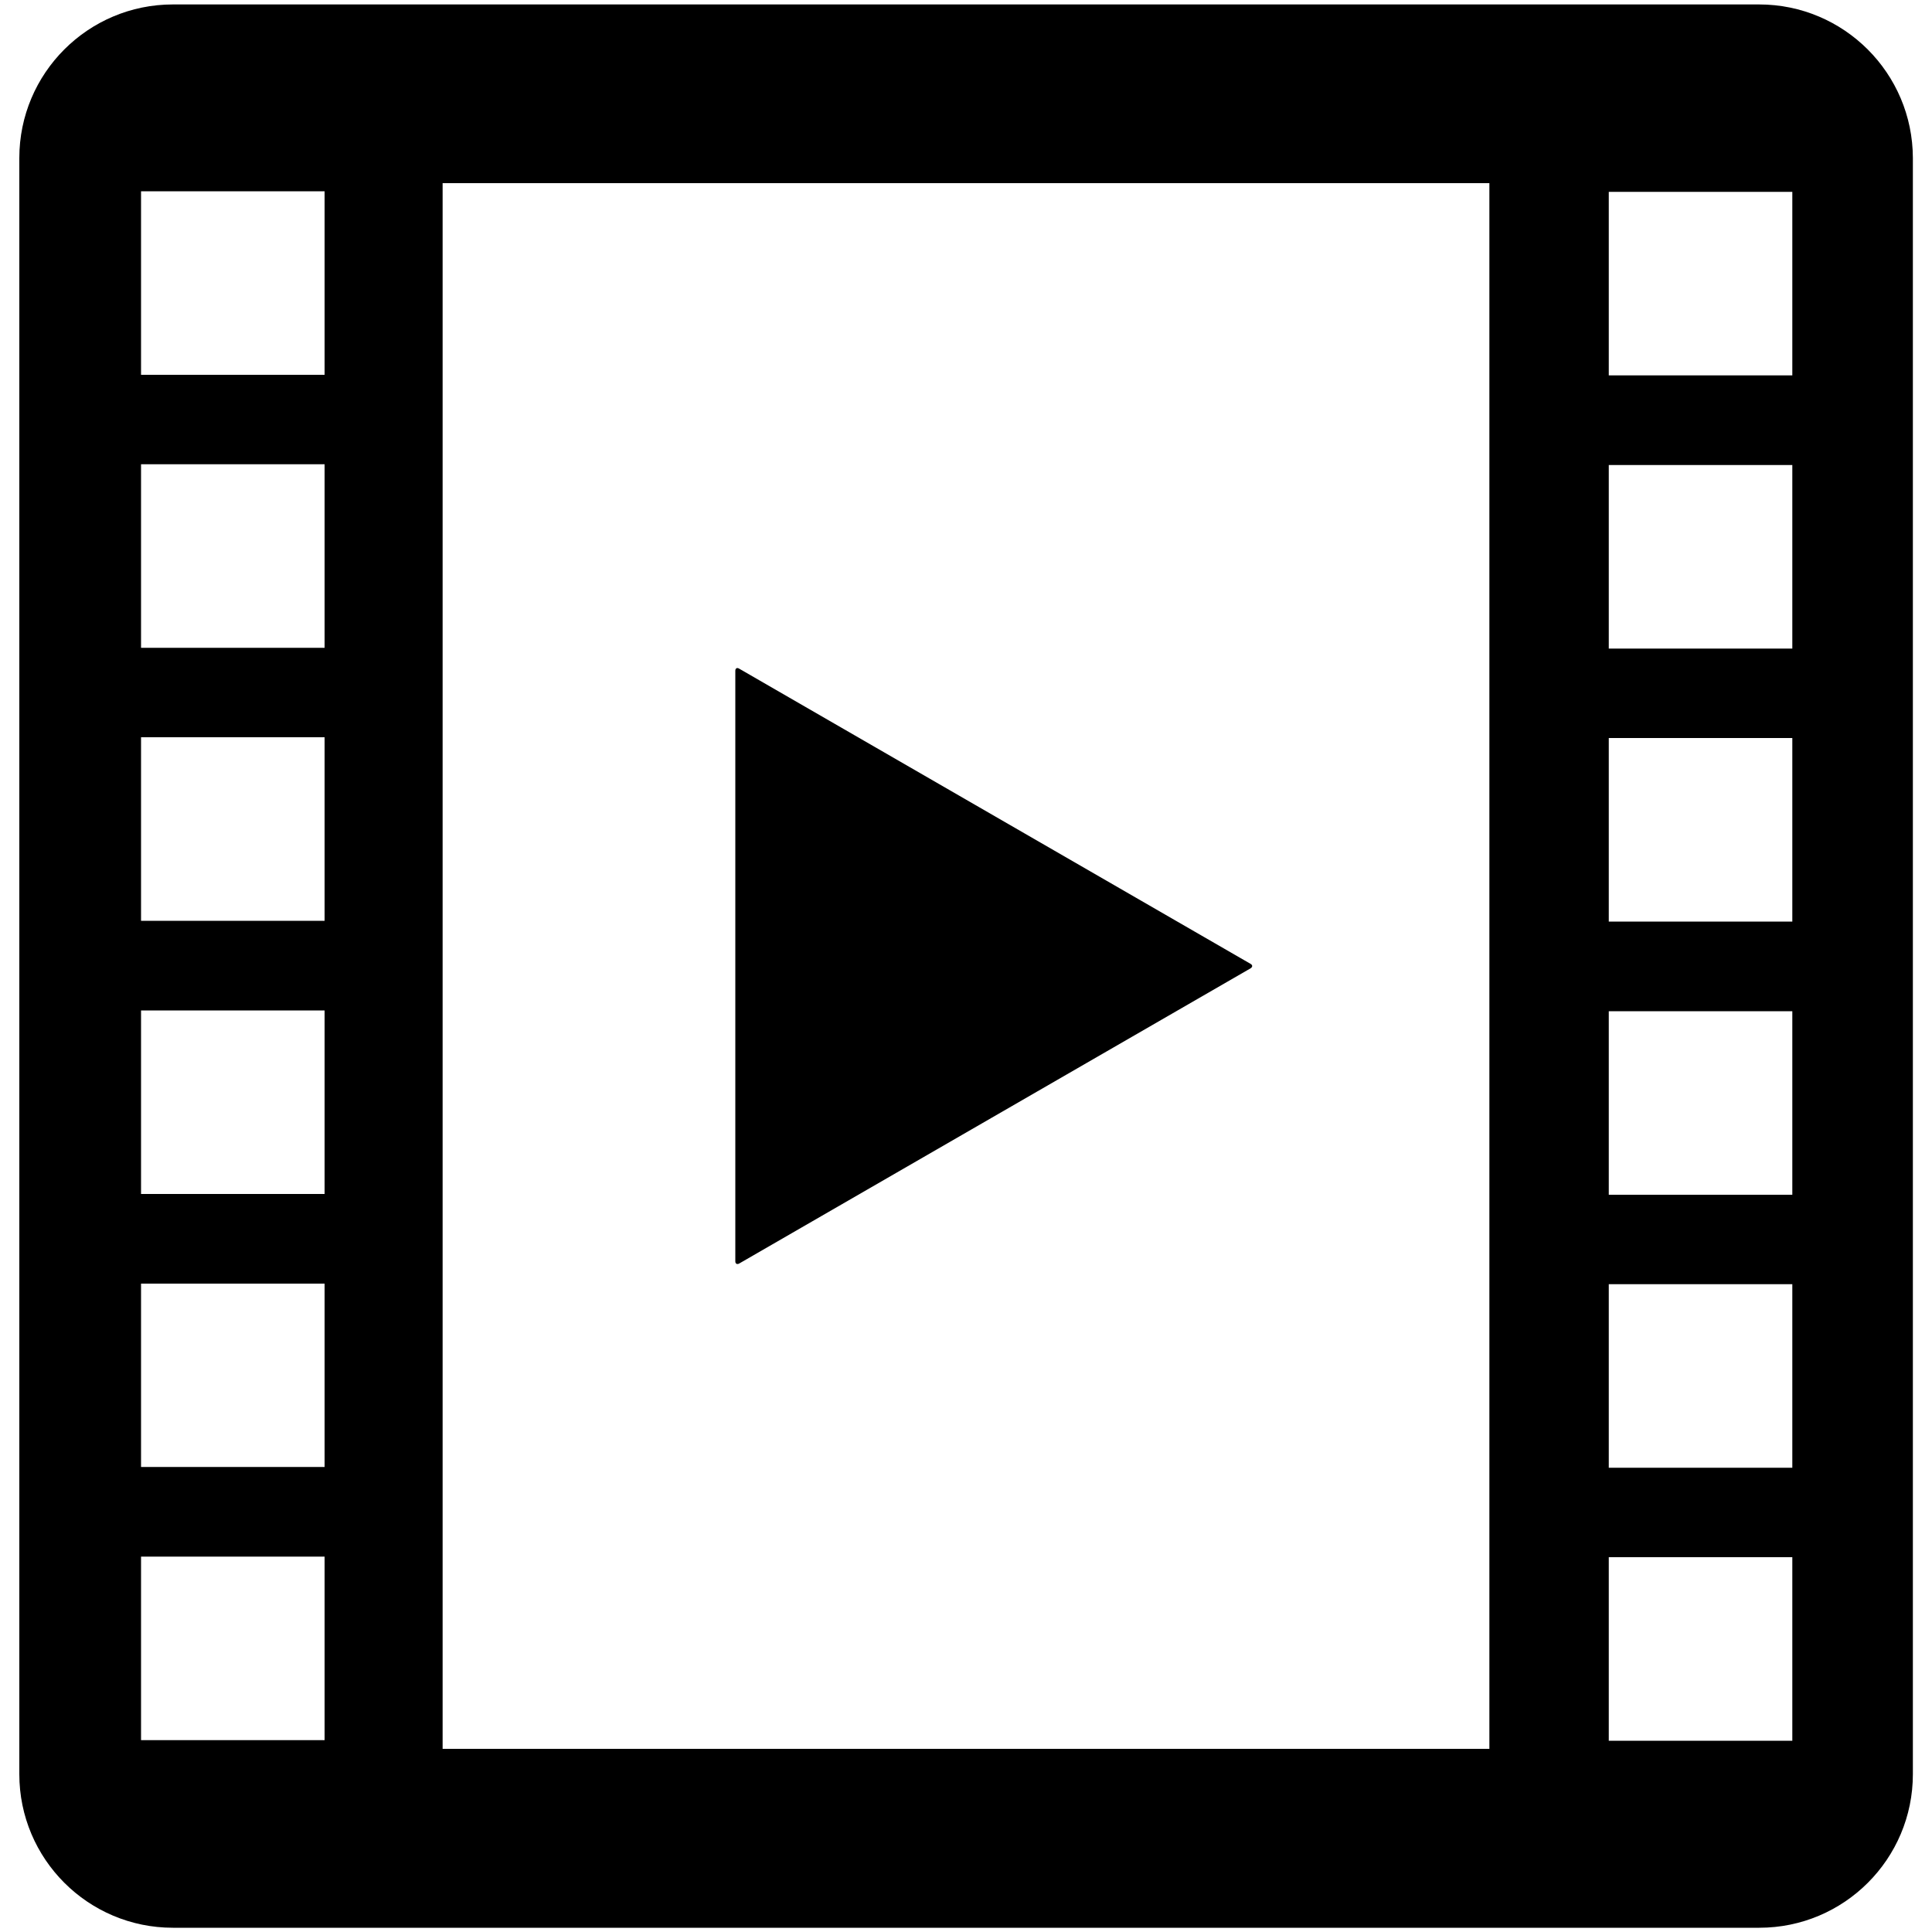 <?xml version="1.0" encoding="utf-8"?>
<!-- Svg Vector Icons : http://www.onlinewebfonts.com/icon -->
<!DOCTYPE svg PUBLIC "-//W3C//DTD SVG 1.1//EN" "http://www.w3.org/Graphics/SVG/1.1/DTD/svg11.dtd">
<svg version="1.1" xmlns="http://www.w3.org/2000/svg" xmlns:xlink="http://www.w3.org/1999/xlink" x="0px" y="0px" viewBox="0 0 1000 1000" enable-background="new 0 0 1000 1000" xml:space="preserve">
<g><path d="M910.5,2.3H89.5C45.6,2.3,10,37.9,10,81.8v836.5c0,43.9,35.6,79.5,79.5,79.5h821.1c43.9,0,79.5-35.6,79.5-79.5V81.8C990,37.9,954.4,2.3,910.5,2.3z M770.9,905.2H229.1V94.8h541.8V905.2z M73,99h95v95H73V99z M73,240.3h95v95H73V240.3L73,240.3z M73,381.6h95v95H73V381.6z M73,523h95v95H73V523z M73,664.4h95v94.9H73V664.4z M73,805.7h95v95H73V805.7z M832.7,99.3h95v95h-95V99.3z M832.7,240.7h95v95h-95V240.7z M832.7,382h95v95h-95V382L832.7,382z M832.7,523.4h95v95h-95V523.4z M832.7,664.7h95v95h-95V664.7z M832.7,806h95v95h-95V806z M380.6,347.2c0-1.3,0.9-1.8,2-1.1l264.7,152.8c1.1,0.6,1.1,1.6,0,2.3L382.6,654c-1.1,0.6-2,0.1-2-1.1V347.2z"/></g>
</svg>